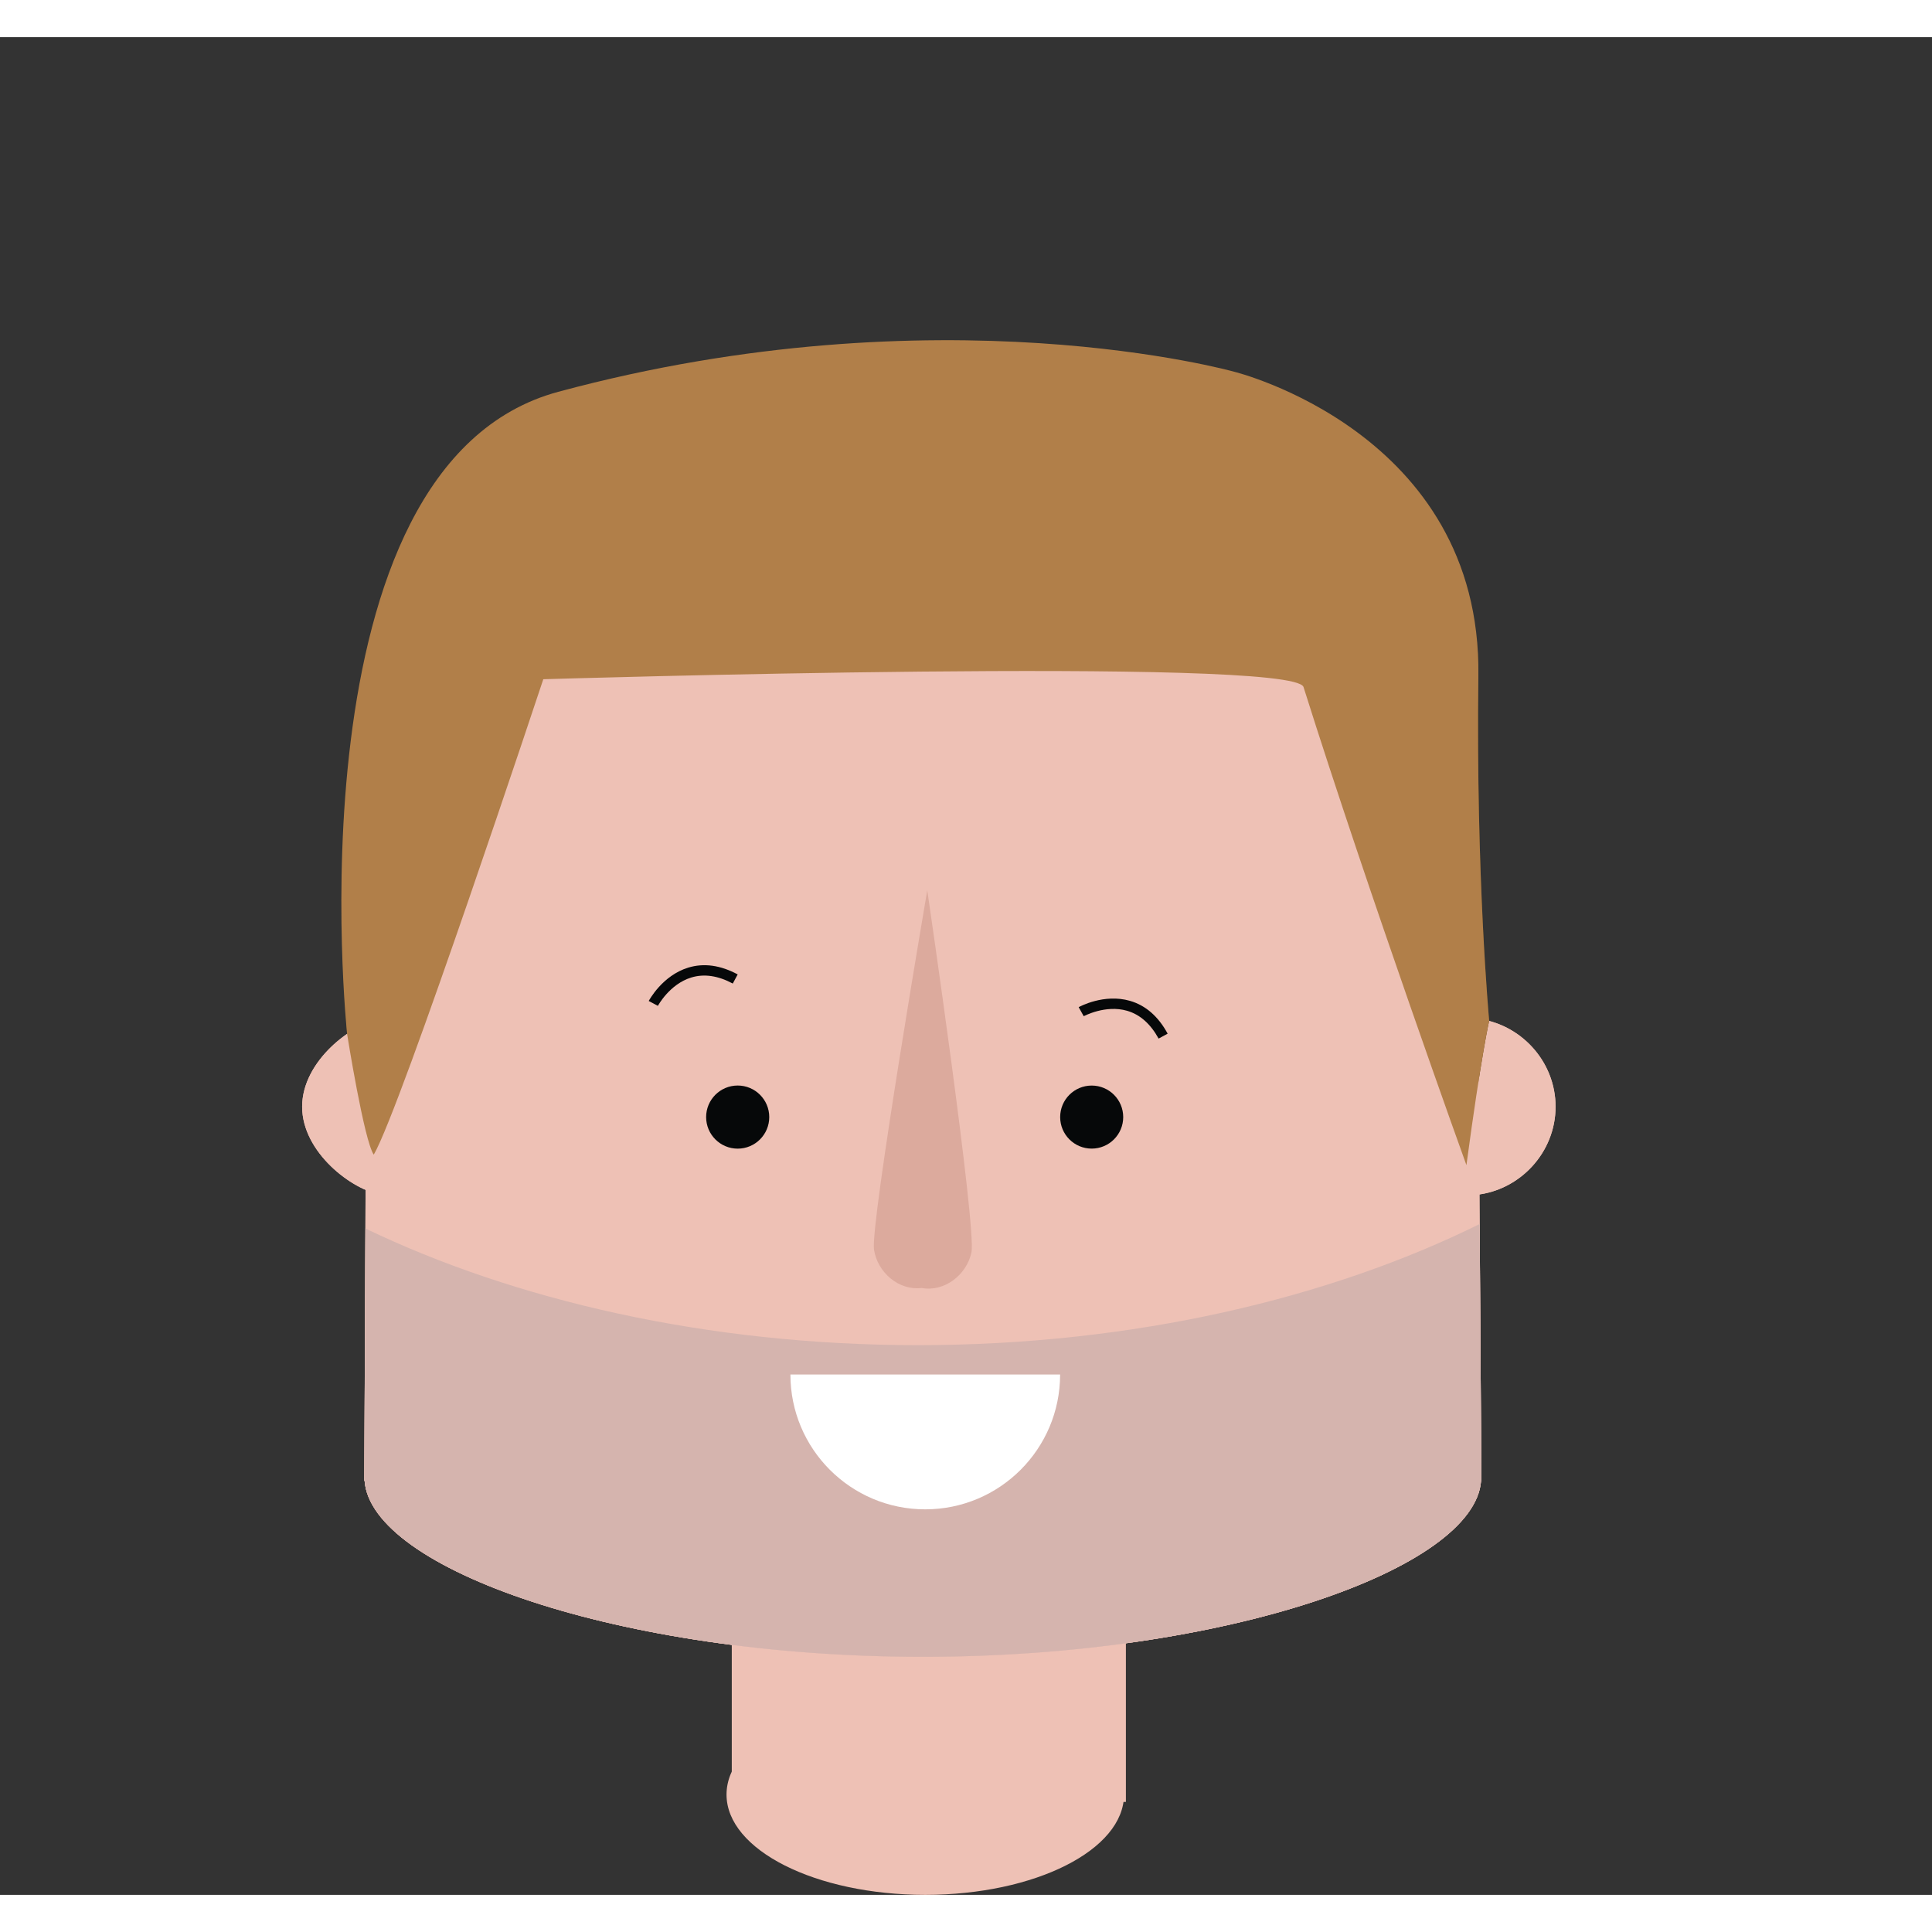 <svg version="1.1"
	 xmlns="http://www.w3.org/2000/svg" xmlns:xlink="http://www.w3.org/1999/xlink" x="0px" y="0px" width="100px" height="100px"
	 viewBox="-5 -5 104 100" enable-background="new -5 -5 100 100" xml:space="preserve">
<rect x="-5" y="-5" width="104" height="100" fill="#333333" stroke="none"/>
<g>
	<path fill="#EEC1B5" d="M74.466,57.318c2.357-0.25,4.271-2.279,4.271-4.744s-1.912-4.493-4.271-4.744V57.318z"/>
	<g>
		<rect x="34.392" y="76.641" fill="#EEC1B5" width="21.215" height="13.357"/>
		<path fill="#EEC1B5" d="M55.507,89.602c0,2.98-4.791,5.398-10.699,5.398c-5.908,0-10.699-2.418-10.699-5.398
			c0-2.979,4.791-5.395,10.699-5.395C50.716,84.207,55.507,86.623,55.507,89.602z"/>
	</g>
	<path fill="#EEC1B5" d="M74.466,57.318c2.357-0.25,4.271-2.279,4.271-4.744s-1.912-4.493-4.271-4.744V57.318z"/>
	<g>
		<path fill="#EEC1B5" d="M74.532,40.934c0-12.979-13.384-23.9-29.893-23.9c-16.508,0-29.891,11.119-29.891,24.1
			c0,0.146-0.137,31.579-0.137,31.579h0.016c0.344,4.714,13.66,9.474,30.049,9.474s29.705-4.76,30.049-9.474h0.017
			C74.741,72.712,74.532,41.082,74.532,40.934z"/>
		<path fill="#D5B4AE" d="M44.411,65.41c-11.369,0-21.756-2.439-29.738-6.279c-0.031,7.115-0.061,13.581-0.061,13.581h0.016
			c0.344,4.714,13.66,9.474,30.049,9.474c16.39,0,29.705-4.76,30.05-9.474h0.016c0,0-0.045-6.61-0.094-13.822
			C66.602,62.873,56.016,65.41,44.411,65.41z"/>
		<path fill="#EEC1B5" d="M15.534,47.829c-1.57,0.251-4.27,2.279-4.27,4.745c0,2.465,2.699,4.494,4.27,4.744V47.829z"/>
		<circle fill="#060809" cx="34.013" cy="53.133" r="1.699"/>
		<path fill="#FFFFFF" d="M43.667,74.248c4.01,0,7.258-3.252,7.258-7.258H36.409C36.409,70.996,39.655,74.248,43.667,74.248z"/>
		<g>
			<path fill="#060809" d="M29.718,47.145l-0.494-0.262c0.031-0.055,0.736-1.369,2.125-1.795c0.838-0.257,1.732-0.135,2.664,0.365
				l-0.266,0.491c-0.793-0.425-1.545-0.536-2.236-0.324C30.343,45.979,29.724,47.133,29.718,47.145z"/>
		</g>
		<path fill="#DCAA9D" d="M43.907,40.923c0,0-3.082,18.01-2.867,19.351c0.195,1.234,1.344,2.211,2.566,2.059
			c1.209,0.224,2.412-0.688,2.678-1.909C46.573,59.098,43.907,40.923,43.907,40.923z"/>
		<path fill="#604416" d="M73.938,55.719c0,0-5.215-14.456-8.769-25.735C64.646,28.328,18.45,40.923,18.45,40.923
			s-1.873,11.745-3.33,14.231c-0.518-0.73-1.434-6.487-1.434-6.487s-2.545-28.786,12.086-32.734
			c20.535-5.541,33.91,3.188,33.91,3.188s15.06-2.853,14.898,10.242c-0.135,10.897,0.582,18.583,0.582,18.583
			S74.741,49.753,73.938,55.719z"/>
		<circle fill="#060809" cx="52.626" cy="53.133" r="1.697"/>
		<g>
			<path fill="#060809" d="M56.229,48.907c-0.432-0.789-1-1.292-1.69-1.495c-1.172-0.342-2.33,0.287-2.34,0.291l-0.271-0.487
				c0.058-0.03,1.365-0.744,2.763-0.34c0.842,0.243,1.522,0.837,2.028,1.766L56.229,48.907z"/>
		</g>
		<path fill="#EEC1B5" d="M74.532,40.934c0-12.979-13.384-23.9-29.893-23.9c-16.508,0-29.891,11.119-29.891,24.1
			c0,0.146-0.137,31.579-0.137,31.579h0.016c0.344,4.714,13.66,9.474,30.049,9.474s29.705-4.76,30.049-9.474h0.017
			C74.741,72.712,74.532,41.082,74.532,40.934z"/>
		<path fill="#D5B4AE" d="M44.411,65.41c-11.369,0-21.756-2.439-29.738-6.279c-0.031,7.115-0.061,13.581-0.061,13.581h0.016
			c0.344,4.714,13.66,9.474,30.049,9.474c16.39,0,29.705-4.76,30.05-9.474h0.016c0,0-0.045-6.61-0.094-13.822
			C66.602,62.873,56.016,65.41,44.411,65.41z"/>
		<path fill="#EEC1B5" d="M15.534,47.829c-1.57,0.251-4.27,2.279-4.27,4.745c0,2.465,2.699,4.494,4.27,4.744V47.829z"/>
		<circle fill="#060809" cx="34.71" cy="53.133" r="1.699"/>
		<path fill="#FFFFFF" d="M44.806,74.248c4.01,0,7.26-3.252,7.26-7.258H37.548C37.548,70.996,40.794,74.248,44.806,74.248z"/>
		<g>
			<path fill="#060809" d="M30.415,47.145l-0.494-0.262c0.031-0.055,0.736-1.369,2.125-1.795c0.838-0.257,1.732-0.135,2.664,0.365
				l-0.264,0.491c-0.795-0.425-1.547-0.536-2.236-0.324C31.04,45.979,30.421,47.133,30.415,47.145z"/>
		</g>
		<path fill="#DCAA9D" d="M44.915,40.923c0,0-3.08,18.01-2.867,19.351c0.195,1.234,1.344,2.211,2.566,2.059
			c1.209,0.224,2.412-0.688,2.678-1.909C47.581,59.098,44.915,40.923,44.915,40.923z"/>
		<path fill="#B17F49" d="M73.938,55.719c0,0-5.215-14.456-8.769-25.735c-0.521-1.655-40.923-0.421-40.923-0.421
			s-7.669,23.106-9.126,25.592c-0.518-0.729-1.434-6.486-1.434-6.486S10.42,18.039,25.051,14.091
			C45.586,8.55,61.434,13.01,61.434,13.01s13.309,3.257,13.147,16.352c-0.136,10.897,0.582,18.583,0.582,18.583
			S74.741,49.753,73.938,55.719z"/>
		<circle fill="#060809" cx="53.766" cy="53.133" r="1.697"/>
		<g>
			<path fill="#060809" d="M57.368,48.907c-0.433-0.789-0.998-1.292-1.691-1.495c-1.172-0.342-2.327,0.287-2.34,0.291l-0.271-0.487
				c0.056-0.03,1.365-0.744,2.761-0.34c0.842,0.243,1.524,0.837,2.028,1.766L57.368,48.907z"/>
		</g>
	</g>
</g>
</svg>
